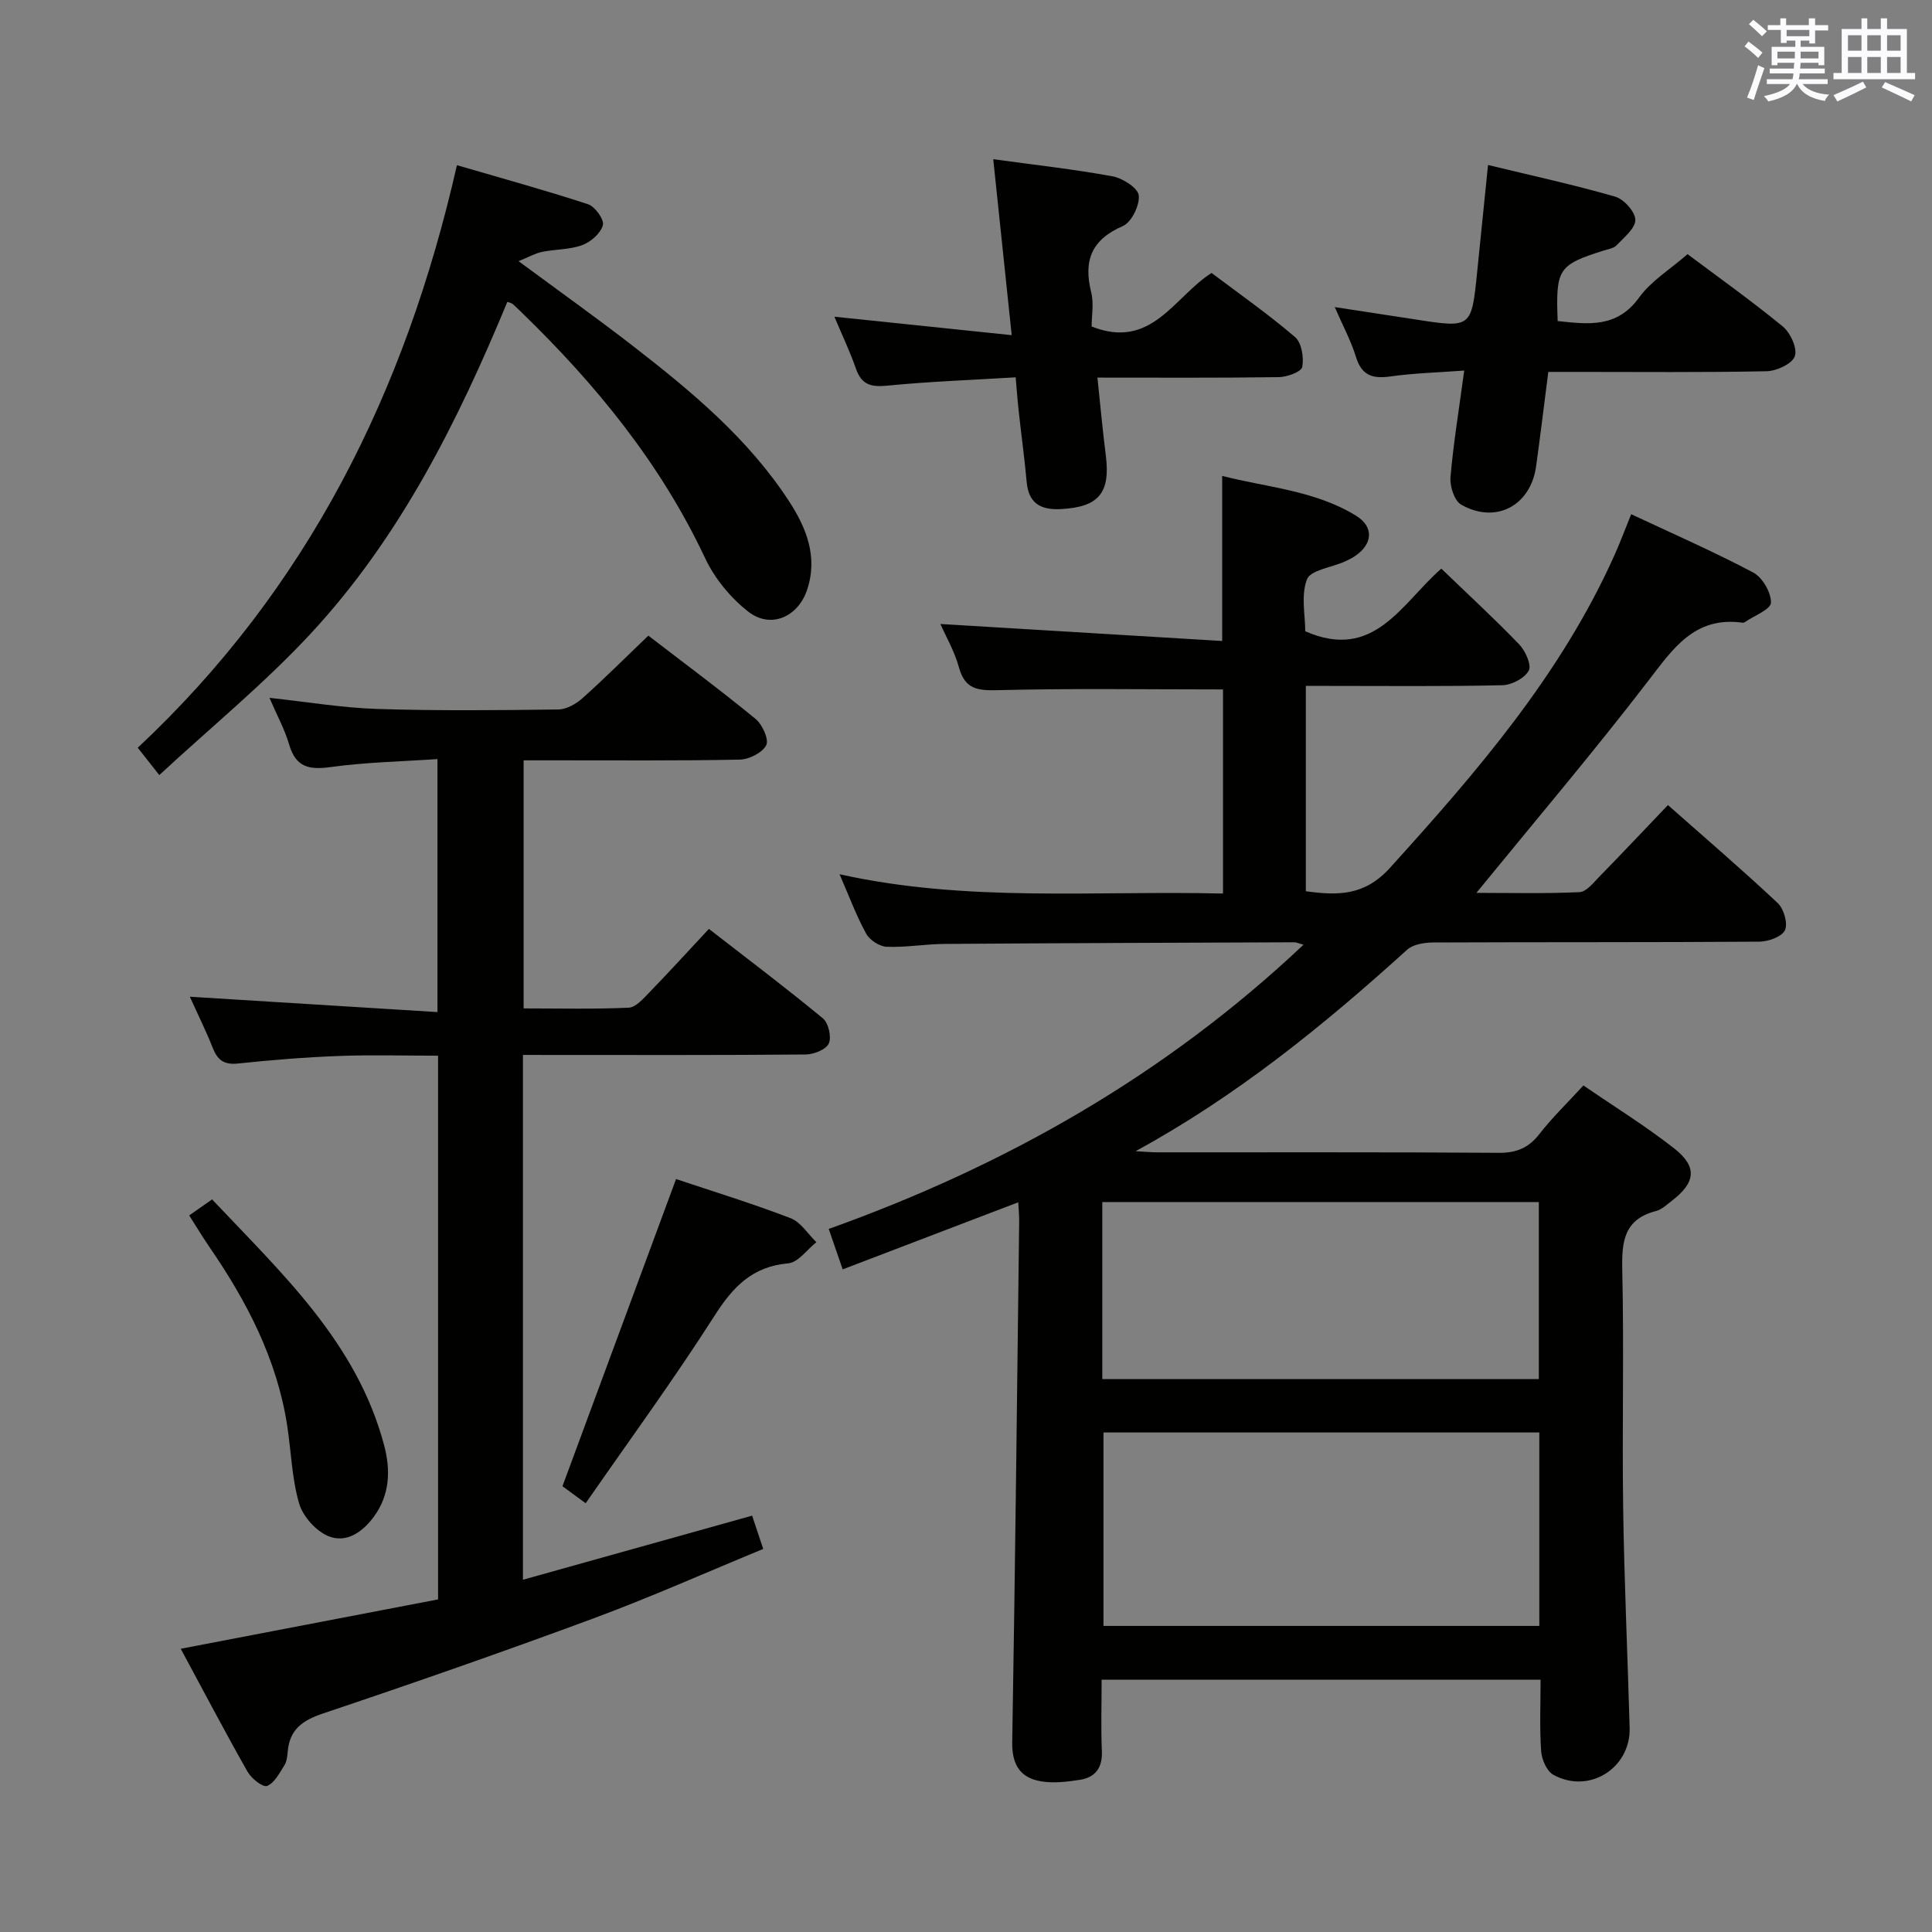 <svg enable-background="new 0 0 400 400" viewBox="0 0 400 400" xmlns="http://www.w3.org/2000/svg"><rect x="0" y="0" width="400" height="400" fill="#808080" stroke="none"/><g fill="#010100"><path d="m173.82 181c26.49 5.89 52.81 3.35 79.39 4 0-14.42 0-28.48 0-42.26-15.66 0-31.11-.24-46.55.15-4.23.11-6.88-.15-8.13-4.74-.9-3.31-2.7-6.38-3.83-8.96 19.33 1.17 38.65 2.33 58.34 3.52 0-11.92 0-22.65 0-34.18 9.11 2.37 19.09 2.95 27.71 8.24 3.78 2.32 3.46 5.92-.26 8.39-.69.46-1.45.82-2.21 1.16-2.67 1.18-6.95 1.72-7.69 3.63-1.27 3.3-.35 7.45-.35 10.75 14.29 6.26 19.92-5.77 28.17-12.97 5.48 5.28 10.96 10.32 16.12 15.68 1.29 1.34 2.61 4.29 1.98 5.44-.86 1.58-3.55 2.98-5.49 3.02-11.99.27-24 .14-35.99.14-1.46 0-2.92 0-4.67 0v42.51c6.52.9 12.12 1.01 17.39-4.81 18.04-19.92 35.53-40.13 46.61-65 1.14-2.55 2.11-5.17 3.36-8.25 8.56 4.02 17.08 7.74 25.26 12.07 1.91 1.01 3.73 4.14 3.68 6.25-.04 1.39-3.49 2.7-5.42 4.03-.13.09-.33.14-.48.11-9.94-1.37-14.41 5.41-19.61 12.18-11.35 14.76-23.41 28.97-35.48 43.76 6.94 0 14.15.18 21.34-.15 1.45-.07 2.93-1.99 4.18-3.27 4.65-4.75 9.2-9.6 14.14-14.76 7.72 6.83 15.39 13.4 22.74 20.3 1.26 1.19 2.13 4.23 1.48 5.61-.63 1.35-3.44 2.36-5.3 2.37-22.5.16-45 .07-67.49.17-1.84.01-4.18.37-5.44 1.51-17.3 15.67-35.32 30.32-56.21 41.7 1.55.08 3.11.24 4.66.24 23.5.02 47-.07 70.49.1 3.71.03 6.22-1.01 8.48-3.92 2.64-3.4 5.78-6.42 9.09-10.03 6.26 4.3 12.76 8.32 18.75 13 4.89 3.82 4.5 7.09-.42 10.86-1.05.81-2.12 1.84-3.34 2.15-6.53 1.7-7.08 6.22-6.95 12.09.38 16.49-.05 33 .19 49.49.22 15.14.92 30.27 1.34 45.41.23 8.38-8.46 13.81-15.81 9.71-1.36-.76-2.39-3.16-2.51-4.87-.34-4.79-.12-9.63-.12-14.8-30.4 0-60.46 0-90.88 0 0 5.15-.16 9.97.05 14.77.15 3.48-1.36 5.46-4.6 5.96-2.6.4-5.34.73-7.89.32-4.39-.7-6.15-3.42-6.07-8.13.61-35.97 1-71.94 1.44-107.91.01-1.14-.11-2.29-.19-3.86-12.12 4.63-24 9.17-36.35 13.89-1-2.89-1.84-5.33-2.89-8.37 36.62-13.1 69.67-31.84 98.29-58.84-1-.28-1.43-.51-1.87-.51-24.16.09-48.32.17-72.48.34-3.98.03-7.97.75-11.93.59-1.49-.06-3.53-1.38-4.25-2.7-2.06-3.74-3.55-7.8-5.52-12.32zm144.88 115.58c-30.36 0-60.35 0-90.24 0v40.05h90.24c0-13.39 0-26.49 0-40.05zm-90.48-11.06h90.38c0-12.48 0-24.54 0-36.65-30.31 0-60.3 0-90.38 0z"/><path d="m108.27 218.41v108.66c15.94-4.46 31.53-8.82 47.45-13.27.71 2.11 1.37 4.09 2.3 6.89-11.9 4.9-23.39 10.03-35.17 14.39-18.53 6.86-37.19 13.37-55.92 19.66-4.28 1.43-6.97 3.3-7.36 7.9-.08.98-.2 2.09-.71 2.88-1.01 1.59-2.05 3.65-3.57 4.24-.87.34-3.24-1.54-4.03-2.93-4.66-8.22-9.05-16.59-13.84-25.47 18.11-3.47 35.72-6.85 53.28-10.22 0-37.89 0-74.99 0-112.57-7 0-13.8-.2-20.57.06-6.97.26-13.93.83-20.87 1.56-2.89.31-4.23-.73-5.22-3.25-1.39-3.52-3.09-6.93-4.74-10.58 17.24 1.07 34.04 2.11 51.27 3.18 0-17.85 0-34.59 0-52.38-7.35.5-14.78.64-22.09 1.65-4.47.62-7.24.06-8.61-4.65-.91-3.12-2.52-6.04-4.08-9.68 7.84.84 15.06 2.07 22.3 2.3 12.48.4 24.99.27 37.48.11 1.71-.02 3.7-1.14 5.03-2.34 4.57-4.08 8.91-8.42 13.63-12.95 7.29 5.61 14.9 11.25 22.21 17.25 1.4 1.15 2.8 4.25 2.2 5.43-.8 1.57-3.55 2.95-5.49 2.99-12.82.26-25.66.14-38.49.15-1.97 0-3.94 0-6.25 0v51.36c7.24 0 14.51.18 21.76-.15 1.47-.07 3.02-1.87 4.25-3.14 4.05-4.17 7.96-8.47 12.35-13.17 8.03 6.23 15.96 12.21 23.61 18.53 1.15.95 1.82 3.88 1.21 5.2-.58 1.26-3.11 2.26-4.8 2.27-17.49.16-34.99.1-52.48.1-1.95-.01-3.9-.01-6.04-.01z"/><path d="m32.98 160.47c-2.08-2.64-3.19-4.05-4.46-5.66 35.05-32.81 55.39-73.49 66.08-120.61 8.98 2.62 18.14 5.14 27.16 8.09 1.44.47 3.37 3.19 3.06 4.33-.46 1.68-2.49 3.47-4.26 4.12-2.59.96-5.56.85-8.32 1.41-1.43.29-2.77 1.07-4.88 1.92 8.54 6.32 16.37 11.88 23.95 17.77 11.98 9.3 23.64 19.02 32.03 31.9 3.6 5.52 6.04 11.51 3.77 18.35-1.87 5.64-7.54 8.19-12.21 4.53-3.65-2.86-6.94-6.86-8.91-11.05-9.22-19.62-22.62-35.99-38.03-50.92-.6-.58-1.18-1.17-1.81-1.71-.22-.19-.56-.23-1.11-.44-10.28 24.83-22.26 48.8-40.7 68.67-9.55 10.3-20.55 19.29-31.36 29.3z"/><path d="m303.15 76.72c-5.48.41-10.43.53-15.3 1.22-3.68.52-5.93-.19-7.11-4.04-1.01-3.3-2.69-6.39-4.39-10.32 6.05.93 11.48 1.75 16.91 2.59 11.29 1.76 11.4 1.68 12.54-9.56.73-7.25 1.47-14.5 2.28-22.45 9.08 2.2 17.78 4.09 26.31 6.55 1.81.52 4.16 3.12 4.19 4.8.03 1.74-2.34 3.64-3.87 5.26-.62.66-1.79.82-2.74 1.12-9.34 2.96-9.89 3.77-9.47 14.58 6.27.66 12.25 1.52 16.86-4.87 2.47-3.42 6.38-5.8 10.03-8.98 6.04 4.53 13.06 9.52 19.71 14.97 1.59 1.3 3.07 4.54 2.5 6.16-.55 1.57-3.77 3.07-5.85 3.11-13.17.27-26.33.14-39.5.14-1.8 0-3.61 0-5.69 0-.87 6.76-1.64 13.15-2.52 19.52-1.13 8.17-8.32 12.04-15.51 7.97-1.42-.8-2.39-3.83-2.22-5.72.61-7.06 1.77-14.09 2.84-22.05z"/><path d="m210.28 78.12c-9.16.56-17.93.87-26.64 1.73-3.35.33-5.28-.22-6.43-3.53-1.24-3.58-2.9-7.03-4.46-10.75 12.13 1.26 23.97 2.5 36.71 3.82-1.36-12.98-2.56-24.47-3.82-36.43 8.74 1.2 16.79 2.09 24.72 3.55 2.09.39 5.25 2.42 5.41 3.95.21 2.05-1.5 5.56-3.3 6.34-6.49 2.82-8.19 7.15-6.55 13.7.58 2.32.09 4.91.09 7.1 12.43 4.91 17.02-6.12 24.83-11.09 5.78 4.36 11.77 8.55 17.29 13.28 1.36 1.17 1.85 4.22 1.49 6.18-.19 1-3.13 2.09-4.85 2.11-12.29.18-24.58.1-37.56.1.6 5.68 1.07 10.89 1.73 16.06 1 7.83-1.45 10.74-9.28 11.16-4.17.22-6.7-1.15-7.1-5.63-.43-4.78-1.09-9.54-1.61-14.31-.26-2.28-.43-4.57-.67-7.34z"/><path d="m139.97 244.11c7.71 2.58 15.82 5.07 23.71 8.1 2.11.81 3.58 3.27 5.34 4.97-1.93 1.53-3.77 4.2-5.82 4.38-7.43.65-11.43 4.84-15.25 10.83-8.38 13.12-17.59 25.72-26.69 38.84-2.19-1.61-3.74-2.74-4.81-3.52 7.88-21.31 15.61-42.22 23.52-63.6z"/><path d="m39.17 251.64c1.64-1.15 2.96-2.07 4.74-3.32 14.47 15.35 29.98 29.65 35.62 50.91 1.35 5.1 1.22 10.22-2.12 14.78-2.36 3.23-5.73 5.51-9.36 4.06-2.59-1.04-5.31-4.07-6.11-6.76-1.52-5.18-1.65-10.77-2.48-16.17-2.13-13.78-8.39-25.76-16.18-37.08-1.38-2.02-2.65-4.14-4.11-6.42z"/></g><path d="m361.2 9.6.8-1c.9.7 1.9 1.4 2.9 2.3l-.9 1.1c-1-1-2-1.8-2.8-2.4zm.5 10.6c.9-2.1 1.6-4.3 2.3-6.7.4.2.8.4 1.3.6-.7 2.1-1.5 4.3-2.2 6.6zm.4-15.2.9-.9c1 .8 2 1.6 2.8 2.4l-1 1c-.9-.9-1.8-1.7-2.7-2.5zm12.5-1.2h1.2v1.4h2.7v1.1h-2.7v2.7h-1.2v-.6h-1.8v1.3h4.9v3.8h-1.2v-.5h-3.7c0 .4-.1.9-.1 1.2h5.1v1h-5.2c0 .5-.1.9-.2 1.2h6v1h-5.2c1.1 1.3 2.9 2 5.5 2.2-.4.4-.7.8-.9 1.3-2.9-.5-4.8-1.6-5.7-3.5h-.1c-.8 1.7-2.7 2.9-5.9 3.6-.2-.4-.6-.8-.9-1.1 2.8-.6 4.6-1.4 5.4-2.5h-4.8v-1h5.3c.1-.3.2-.7.2-1.2h-4.9v-1h5c0-.4 0-.8.1-1.2h-3.5v.5h-1.2v-3.8h4.9v-1.3h-1.8v.5h-1.2v-2.7h-2.7v-1h2.6v-1.4h1.2v1.4h4.7v-1.4zm-6.6 8.3h3.6c0-.4 0-.9 0-1.4h-3.6zm1.9-4.6h4.7v-1.3h-4.7zm6.6 3.2h-3.7v1.4h3.7z" fill="#fbfafc"/><path d="m385.3 3.8h1.3v2.2h2.8v-2.2h1.3v2.2h4.1v9.1h1.7v1.3h-16.9v-1.3h1.7v-9.1h4.1v-2.2zm.4 13.1.7 1.2c-1.8.9-3.8 1.9-6 2.9-.2-.4-.5-.8-.8-1.3 2.3-1 4.3-1.9 6.1-2.8zm-3.1-6.4h2.8v-3.2h-2.8zm0 4.6h2.8v-3.3h-2.8zm4-4.6h2.8v-3.2h-2.8zm0 4.6h2.8v-3.3h-2.8zm3.7 1.9c2.1.9 4.1 1.8 6.1 2.7l-.7 1.3c-2.2-1.1-4.2-2-6.1-2.9zm3.2-9.7h-2.8v3.2h2.8zm-2.8 7.8h2.8v-3.3h-2.8z" fill="#fbfafc"/></svg>